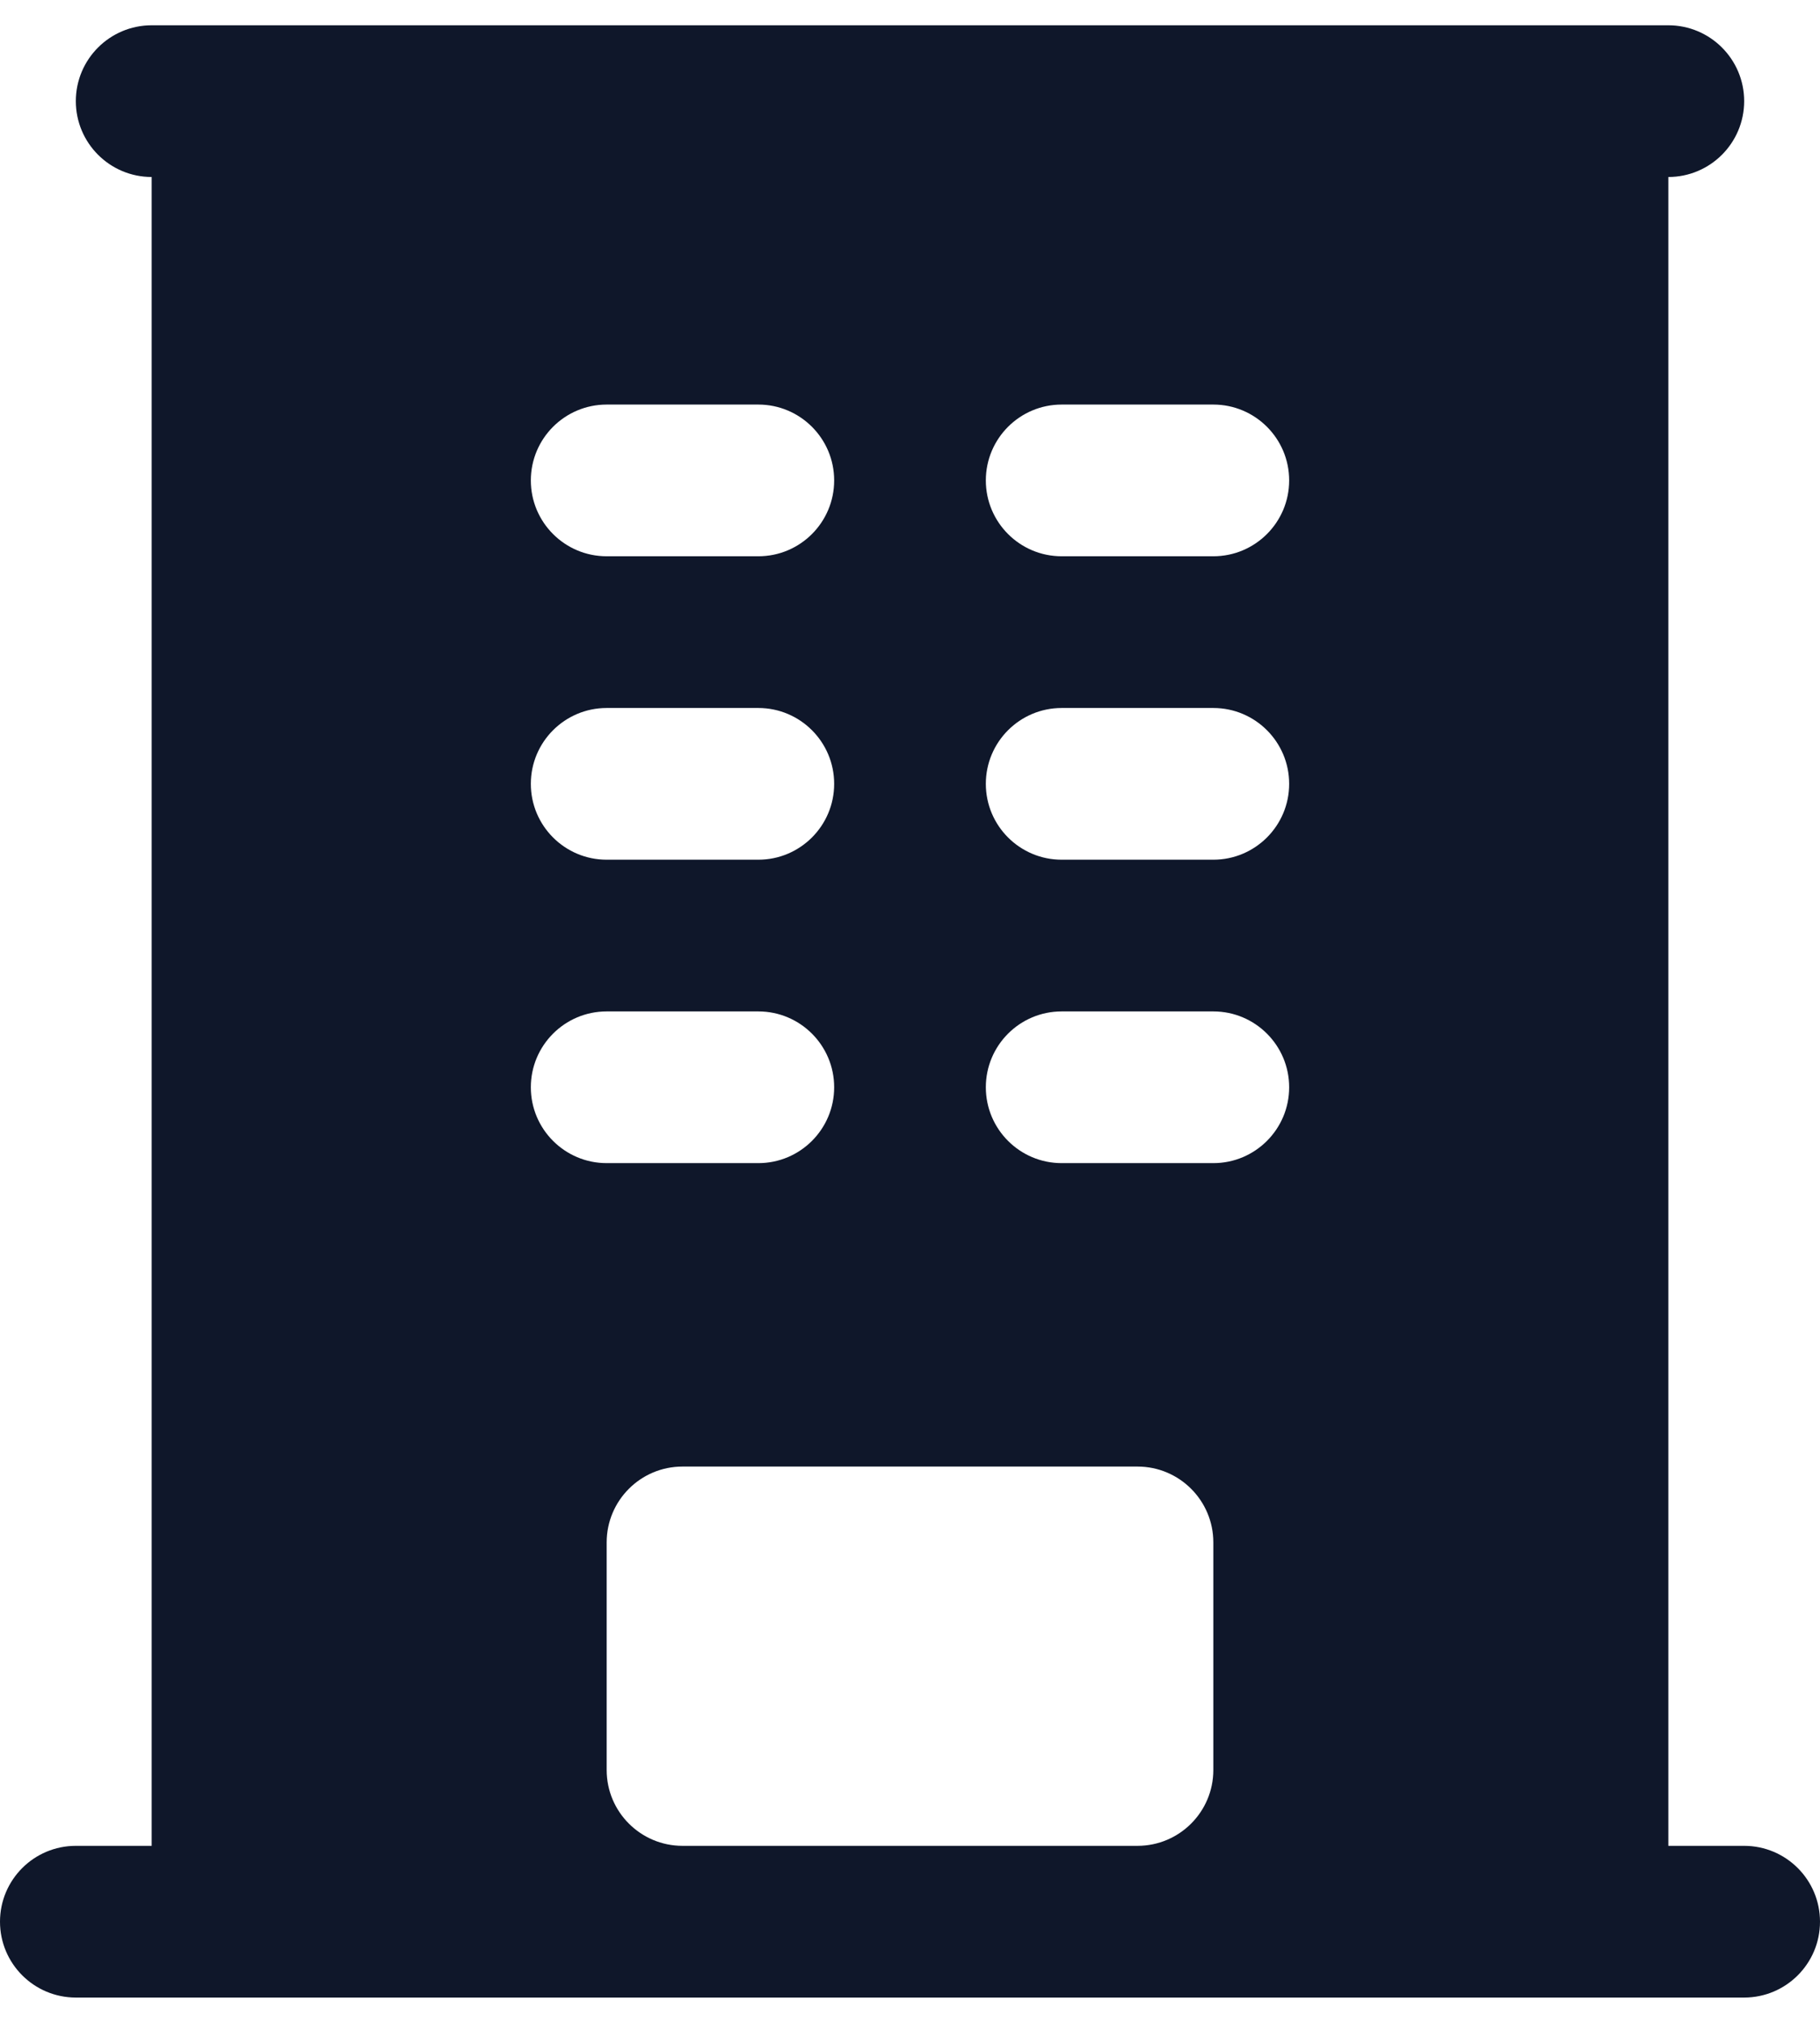 <svg viewBox="0 0 18 20" fill="none" xmlns="http://www.w3.org/2000/svg">
<path fill-rule="evenodd" clip-rule="evenodd" d="M1.5 0.25C1.086 0.25 0.75 0.586 0.75 1C0.75 1.414 1.086 1.75 1.5 1.75V18.25H0.75C0.336 18.25 0 18.586 0 19C0 19.414 0.336 19.75 0.75 19.75H17.25C17.664 19.75 18 19.414 18 19C18 18.586 17.664 18.25 17.25 18.25H16.5V1.75C16.914 1.75 17.25 1.414 17.25 1C17.25 0.586 16.914 0.25 16.5 0.25H1.5ZM6 4C5.586 4 5.25 4.336 5.25 4.75C5.25 5.164 5.586 5.5 6 5.5H7.5C7.914 5.5 8.25 5.164 8.25 4.75C8.25 4.336 7.914 4 7.5 4H6ZM5.25 7.75C5.25 7.336 5.586 7 6 7H7.5C7.914 7 8.25 7.336 8.25 7.75C8.25 8.164 7.914 8.5 7.5 8.5H6C5.586 8.5 5.25 8.164 5.25 7.75ZM6 10C5.586 10 5.25 10.336 5.25 10.75C5.25 11.164 5.586 11.5 6 11.5H7.5C7.914 11.5 8.25 11.164 8.25 10.75C8.25 10.336 7.914 10 7.5 10H6ZM9.75 4.75C9.75 4.336 10.086 4 10.5 4H12C12.414 4 12.75 4.336 12.75 4.75C12.75 5.164 12.414 5.5 12 5.5H10.5C10.086 5.5 9.75 5.164 9.75 4.75ZM10.5 7C10.086 7 9.75 7.336 9.75 7.75C9.75 8.164 10.086 8.5 10.5 8.5H12C12.414 8.5 12.75 8.164 12.75 7.75C12.75 7.336 12.414 7 12 7H10.5ZM9.75 10.75C9.75 10.336 10.086 10 10.5 10H12C12.414 10 12.75 10.336 12.75 10.75C12.75 11.164 12.414 11.5 12 11.5H10.5C10.086 11.5 9.75 11.164 9.75 10.75ZM6 17.5V15.25C6 14.836 6.336 14.5 6.75 14.5H11.25C11.664 14.5 12 14.836 12 15.25V17.5C12 17.914 11.664 18.25 11.25 18.25H6.75C6.336 18.25 6 17.914 6 17.5Z" fill="#0F172A"/>
</svg>
